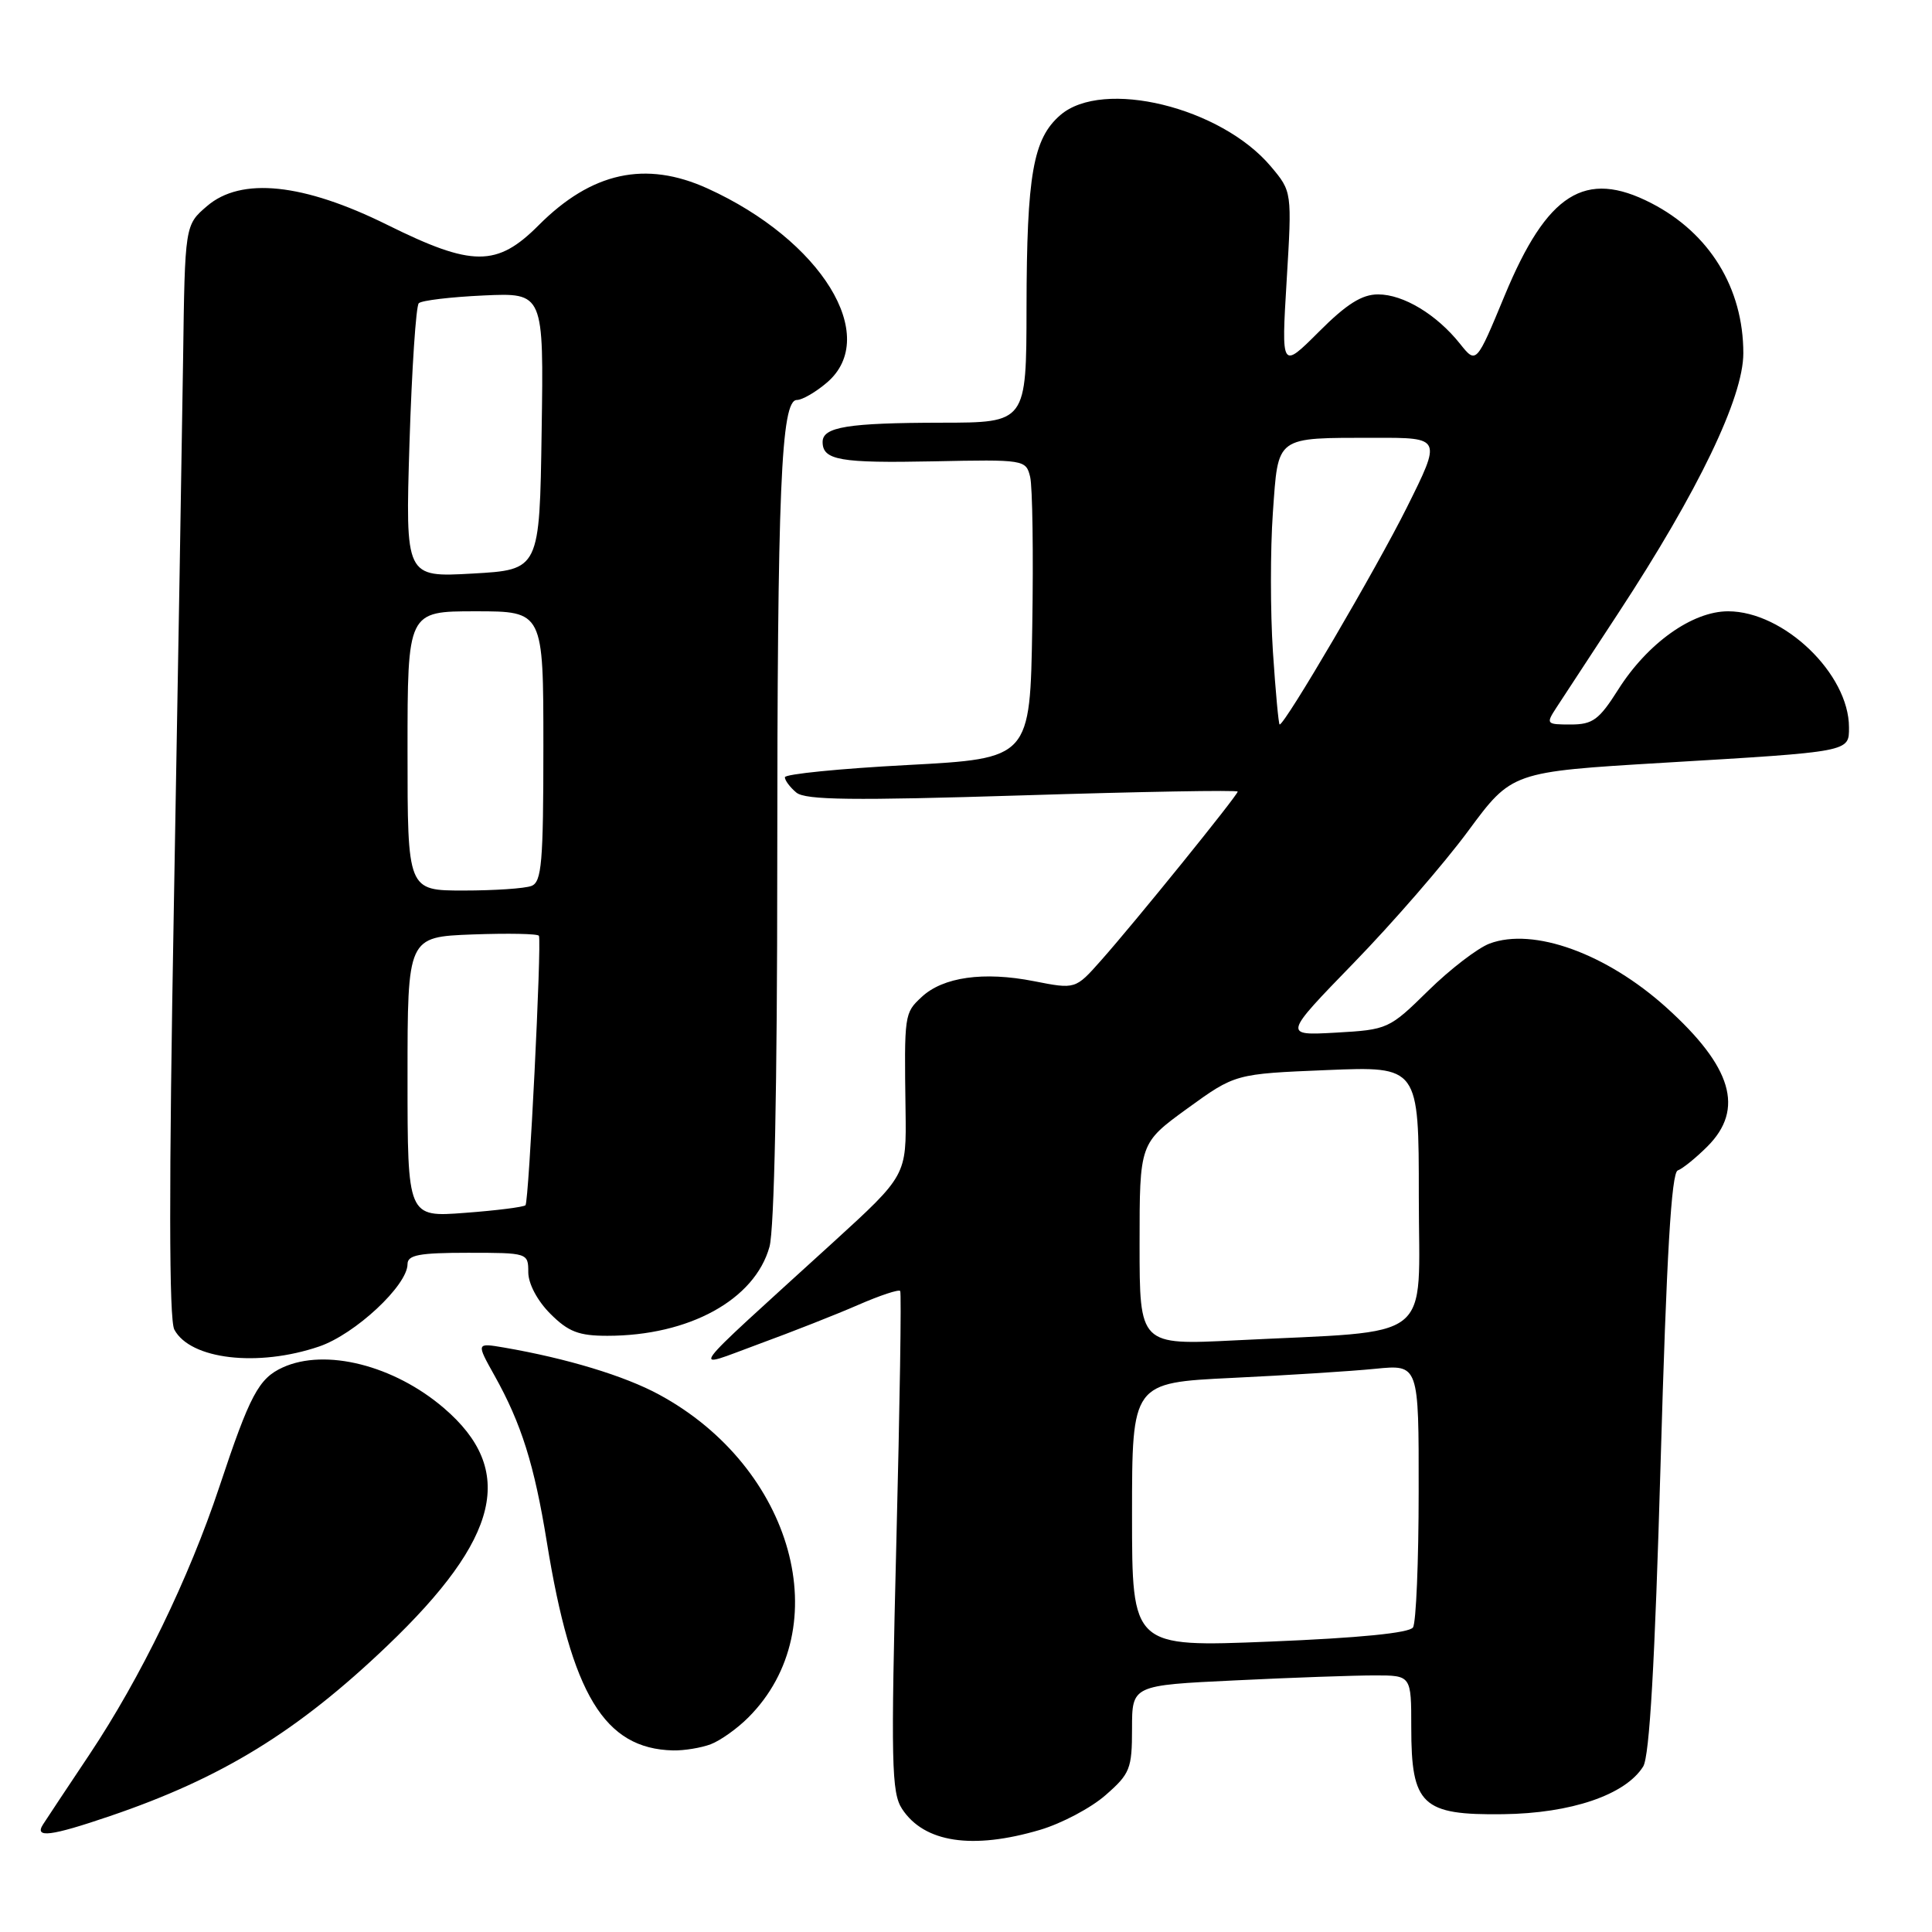 <?xml version="1.0" encoding="UTF-8" standalone="no"?>
<!DOCTYPE svg PUBLIC "-//W3C//DTD SVG 1.1//EN" "http://www.w3.org/Graphics/SVG/1.1/DTD/svg11.dtd" >
<svg xmlns="http://www.w3.org/2000/svg" xmlns:xlink="http://www.w3.org/1999/xlink" version="1.1" viewBox="0 0 256 256">
 <g >
 <path fill="currentColor"
d=" M 137.83 242.46 C 140.69 241.61 144.60 239.54 146.51 237.85 C 149.74 235.03 150.00 234.36 150.00 229.05 C 150.00 223.31 150.00 223.31 163.66 222.66 C 171.17 222.29 179.50 222.00 182.16 222.00 C 187.00 222.00 187.00 222.00 187.00 228.89 C 187.00 239.19 188.42 240.53 199.17 240.39 C 208.18 240.28 215.38 237.83 217.73 234.07 C 218.57 232.72 219.28 220.37 220.04 193.81 C 220.83 166.28 221.47 155.38 222.31 155.09 C 222.95 154.86 224.72 153.43 226.24 151.91 C 231.18 146.97 229.52 141.36 220.79 133.49 C 212.85 126.34 203.19 122.85 197.37 125.03 C 195.79 125.63 192.14 128.43 189.25 131.27 C 184.08 136.35 183.89 136.44 177.01 136.83 C 170.03 137.22 170.03 137.22 179.39 127.58 C 184.54 122.28 191.36 114.42 194.54 110.11 C 200.33 102.27 200.33 102.27 220.42 101.07 C 245.30 99.59 245.00 99.65 245.00 96.38 C 245.00 89.29 236.36 81.00 228.98 81.00 C 224.24 81.00 218.30 85.23 214.41 91.39 C 211.89 95.37 211.05 96.00 208.13 96.00 C 204.88 96.00 204.82 95.93 206.24 93.75 C 207.05 92.51 210.75 86.87 214.46 81.20 C 225.03 65.08 231.00 52.66 231.00 46.81 C 231.00 38.18 226.53 30.89 218.79 26.91 C 210.04 22.41 205.01 25.58 199.38 39.15 C 195.61 48.25 195.61 48.25 193.45 45.54 C 190.36 41.67 185.96 39.01 182.61 39.01 C 180.47 39.00 178.42 40.29 174.75 43.97 C 169.78 48.93 169.78 48.93 170.49 37.16 C 171.20 25.39 171.20 25.39 168.39 22.05 C 161.78 14.20 146.14 10.38 140.50 15.25 C 136.89 18.37 136.05 23.12 136.02 40.75 C 136.00 56.00 136.00 56.00 124.75 56.01 C 112.35 56.03 109.00 56.57 109.00 58.56 C 109.00 60.98 111.32 61.38 123.68 61.13 C 135.75 60.88 135.94 60.91 136.50 63.19 C 136.81 64.46 136.94 73.38 136.78 83.00 C 136.50 100.50 136.50 100.50 120.25 101.37 C 111.31 101.84 104.00 102.57 104.00 102.99 C 104.00 103.41 104.68 104.32 105.52 105.02 C 106.73 106.02 113.00 106.09 135.52 105.39 C 151.19 104.90 164.00 104.67 164.00 104.89 C 164.00 105.38 150.30 122.31 145.87 127.29 C 142.50 131.09 142.50 131.09 137.00 130.01 C 130.33 128.70 124.95 129.46 122.12 132.11 C 119.83 134.24 119.81 134.36 119.99 147.13 C 120.11 155.75 120.11 155.75 110.38 164.63 C 90.33 182.90 91.38 181.46 100.50 178.11 C 104.90 176.50 110.85 174.16 113.73 172.90 C 116.60 171.65 119.10 170.82 119.28 171.06 C 119.46 171.30 119.23 186.30 118.77 204.39 C 118.04 233.62 118.12 237.54 119.53 239.69 C 122.46 244.16 128.85 245.12 137.83 242.46 Z  M 14.57 240.64 C 29.40 235.60 39.41 229.45 51.30 218.09 C 66.27 203.79 68.41 194.79 58.81 186.57 C 52.19 180.90 43.12 178.62 37.47 181.19 C 34.27 182.65 33.11 184.84 29.07 197.00 C 25.04 209.12 18.63 222.32 11.84 232.50 C 8.90 236.90 6.14 241.06 5.70 241.75 C 4.52 243.59 6.71 243.32 14.57 240.64 Z  M 94.18 231.12 C 95.46 230.63 97.70 229.04 99.16 227.57 C 111.02 215.70 105.15 194.45 87.35 184.80 C 82.77 182.31 75.10 179.99 66.80 178.56 C 63.10 177.93 63.10 177.93 65.52 182.26 C 69.09 188.64 70.80 194.09 72.46 204.34 C 75.73 224.54 80.08 231.72 89.18 231.94 C 90.66 231.97 92.91 231.60 94.18 231.12 Z  M 42.28 178.42 C 47.05 176.80 54.00 170.32 54.00 167.50 C 54.00 166.29 55.56 166.00 62.00 166.00 C 69.93 166.00 70.00 166.02 70.00 168.58 C 70.00 170.09 71.20 172.36 72.92 174.08 C 75.31 176.47 76.69 177.00 80.48 177.00 C 91.31 177.00 100.01 172.22 101.96 165.21 C 102.60 162.91 102.99 143.76 102.99 114.90 C 103.00 64.67 103.49 53.00 105.59 53.00 C 106.30 53.00 108.11 51.95 109.60 50.67 C 116.69 44.57 108.83 31.82 93.75 24.97 C 85.53 21.24 78.40 22.80 71.37 29.85 C 65.85 35.39 62.58 35.38 51.31 29.79 C 40.19 24.28 31.95 23.42 27.43 27.31 C 24.50 29.82 24.50 29.82 24.26 47.66 C 24.12 57.47 23.57 89.97 23.04 119.87 C 22.37 157.21 22.39 174.85 23.10 176.18 C 25.22 180.14 34.17 181.18 42.28 178.42 Z  M 150.00 200.74 C 150.00 183.22 150.00 183.22 163.25 182.58 C 170.54 182.23 179.09 181.69 182.25 181.37 C 188.00 180.80 188.00 180.80 187.98 197.65 C 187.98 206.92 187.64 215.01 187.23 215.64 C 186.76 216.38 180.09 217.04 168.25 217.52 C 150.00 218.26 150.00 218.26 150.00 200.74 Z  M 151.00 164.86 C 151.00 151.48 151.00 151.48 157.33 146.88 C 163.67 142.29 163.67 142.29 175.83 141.79 C 188.00 141.29 188.00 141.29 188.00 158.54 C 188.00 178.20 190.48 176.25 163.75 177.60 C 151.00 178.24 151.00 178.24 151.00 164.86 Z  M 168.67 86.38 C 168.32 81.09 168.32 72.81 168.66 67.96 C 169.40 57.65 168.86 58.03 182.26 58.01 C 191.02 58.00 191.02 58.00 186.41 67.25 C 182.37 75.35 170.27 96.00 169.56 96.00 C 169.42 96.00 169.02 91.67 168.67 86.38 Z  M 54.00 142.72 C 54.00 124.15 54.00 124.15 62.60 123.82 C 67.33 123.65 71.29 123.72 71.41 124.00 C 71.79 124.89 70.08 159.25 69.63 159.70 C 69.39 159.94 65.78 160.40 61.60 160.71 C 54.00 161.29 54.00 161.29 54.00 142.72 Z  M 54.00 99.50 C 54.00 81.00 54.00 81.00 63.00 81.00 C 72.00 81.00 72.00 81.00 72.00 98.89 C 72.00 114.29 71.78 116.87 70.42 117.39 C 69.55 117.73 65.50 118.00 61.42 118.00 C 54.00 118.00 54.00 118.00 54.00 99.50 Z  M 54.26 58.68 C 54.57 48.87 55.12 40.55 55.49 40.18 C 55.86 39.81 59.73 39.35 64.10 39.15 C 72.05 38.79 72.05 38.79 71.77 57.14 C 71.50 75.50 71.50 75.50 62.61 76.00 C 53.71 76.50 53.71 76.50 54.26 58.68 Z "/>
</g>
</svg>